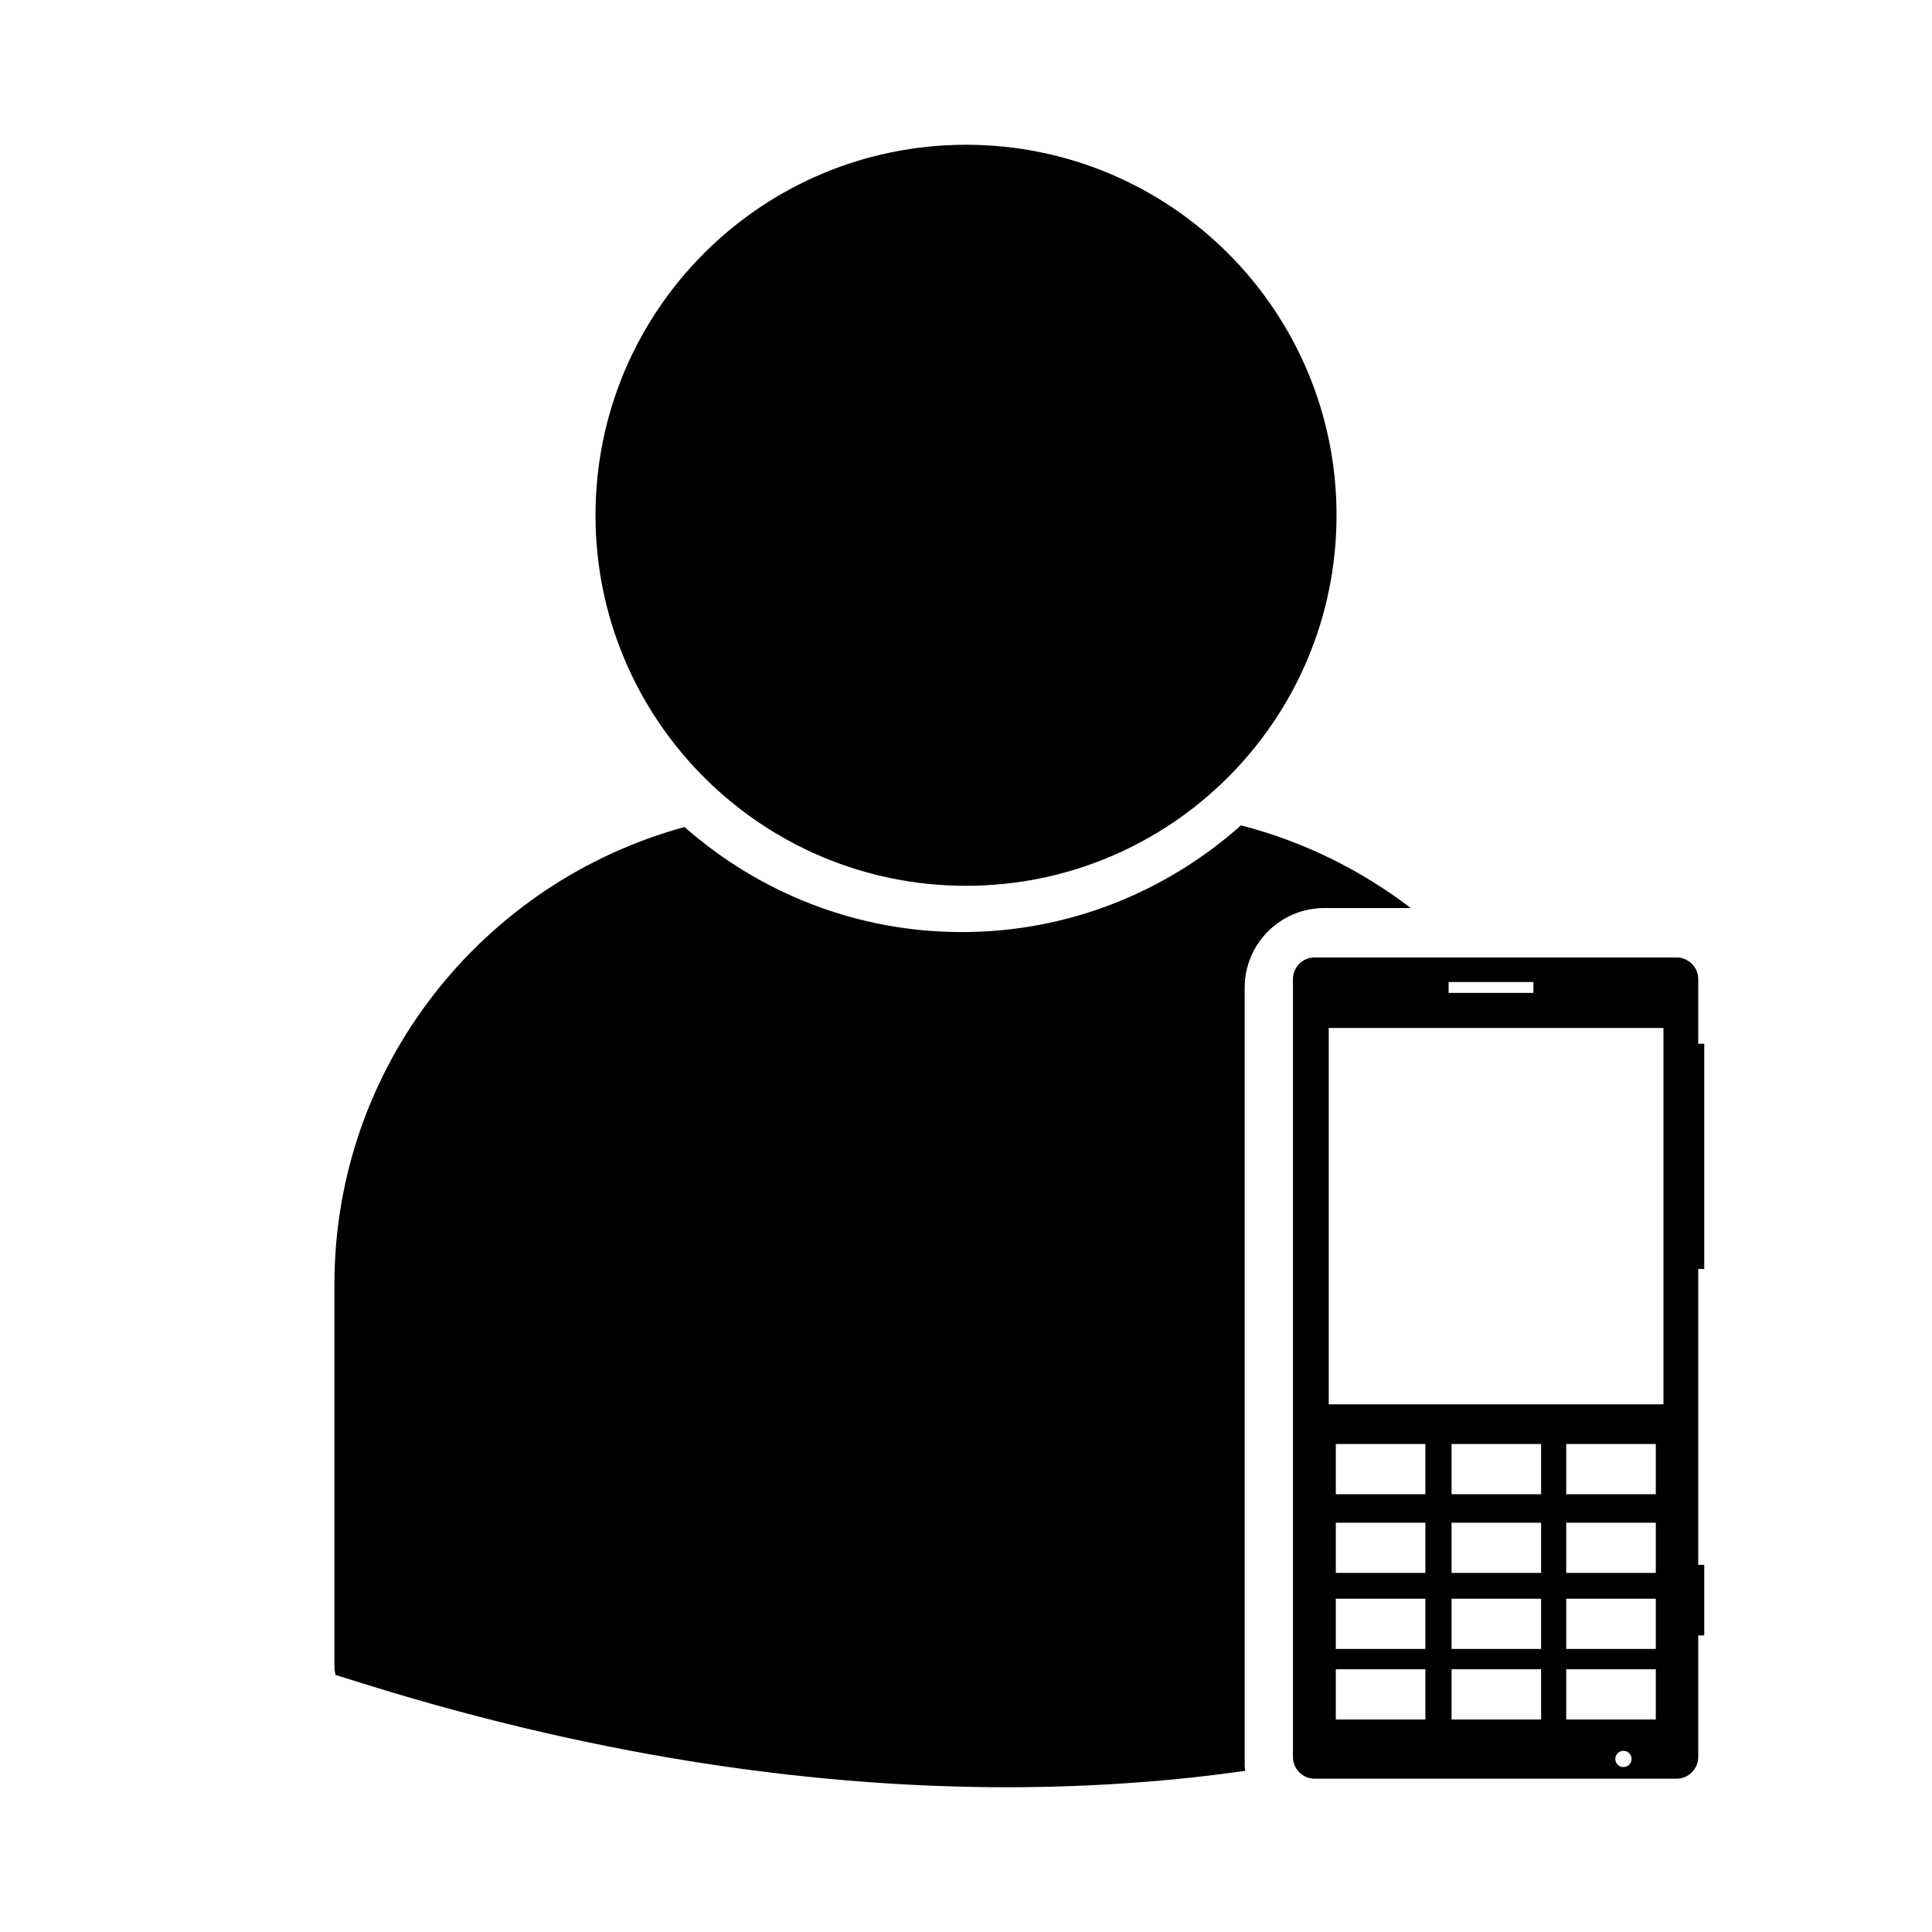 <?xml version="1.0" encoding="utf-8"?>
<!-- Generator: Adobe Illustrator 16.0.0, SVG Export Plug-In . SVG Version: 6.00 Build 0)  -->
<!DOCTYPE svg PUBLIC "-//W3C//DTD SVG 1.1//EN" "http://www.w3.org/Graphics/SVG/1.1/DTD/svg11.dtd">
<svg version="1.1" id="Layer_11" xmlns="http://www.w3.org/2000/svg" xmlns:xlink="http://www.w3.org/1999/xlink" x="0px" y="0px"
	 width="100px" height="100px" viewBox="0 0 100 100" enable-background="new 0 0 100 100" xml:space="preserve">
<path d="M30.823,26.671c0-10.591,8.586-19.178,19.178-19.178c10.591,0,19.178,8.587,19.178,19.178
	c0,10.592-8.587,19.178-19.178,19.178C39.409,45.849,30.823,37.263,30.823,26.671z M68.546,47h4.475
	c-2.579-1.97-5.554-3.448-8.788-4.279c-3.852,3.425-8.903,5.523-14.449,5.523c-5.498,0-10.515-2.063-14.353-5.437
	c-10.424,2.839-18.121,12.36-18.121,23.67v19.906l0.052,0.311l1.372,0.429c12.92,4.035,24.146,5.384,33.386,5.384
	c4.622,0,8.742-0.339,12.332-0.847c-0.007-0.093-0.028-0.182-0.028-0.277V51.124C64.423,48.85,66.272,47,68.546,47z M87.9,65.684
	v15.312h0.312v3.653H87.9v6.292c0,0.62-0.503,1.124-1.124,1.124h-18.73c-0.62,0-1.123-0.504-1.123-1.124V50.681
	c0-0.62,0.503-1.124,1.123-1.124h18.73c0.62,0,1.124,0.504,1.124,1.124v3.343h0.312v11.659H87.9z M74.979,51.391h4.39v-0.562h-4.39
	V51.391z M73.777,86.401h-4.636V89h4.636V86.401z M73.777,82.749h-4.636v2.599h4.636V82.749z M73.777,78.815h-4.636v2.599h4.636
	V78.815z M73.777,74.741h-4.636v2.599h4.636V74.741z M79.768,86.401h-4.635V89h4.635V86.401z M79.768,82.749h-4.635v2.599h4.635
	V82.749z M79.768,78.815h-4.635v2.599h4.635V78.815z M79.768,74.741h-4.635v2.599h4.635V74.741z M84.45,91.043
	c0-0.233-0.188-0.421-0.422-0.421c-0.232,0-0.421,0.188-0.421,0.421c0,0.232,0.188,0.421,0.421,0.421
	C84.262,91.464,84.45,91.275,84.45,91.043z M85.704,86.401h-4.637V89h4.637V86.401z M85.704,82.749h-4.637v2.599h4.637V82.749z
	 M85.704,78.815h-4.637v2.599h4.637V78.815z M85.704,74.741h-4.637v2.599h4.637V74.741z M86.101,53.208H68.774v19.479h17.326V53.208
	z"/>
</svg>
